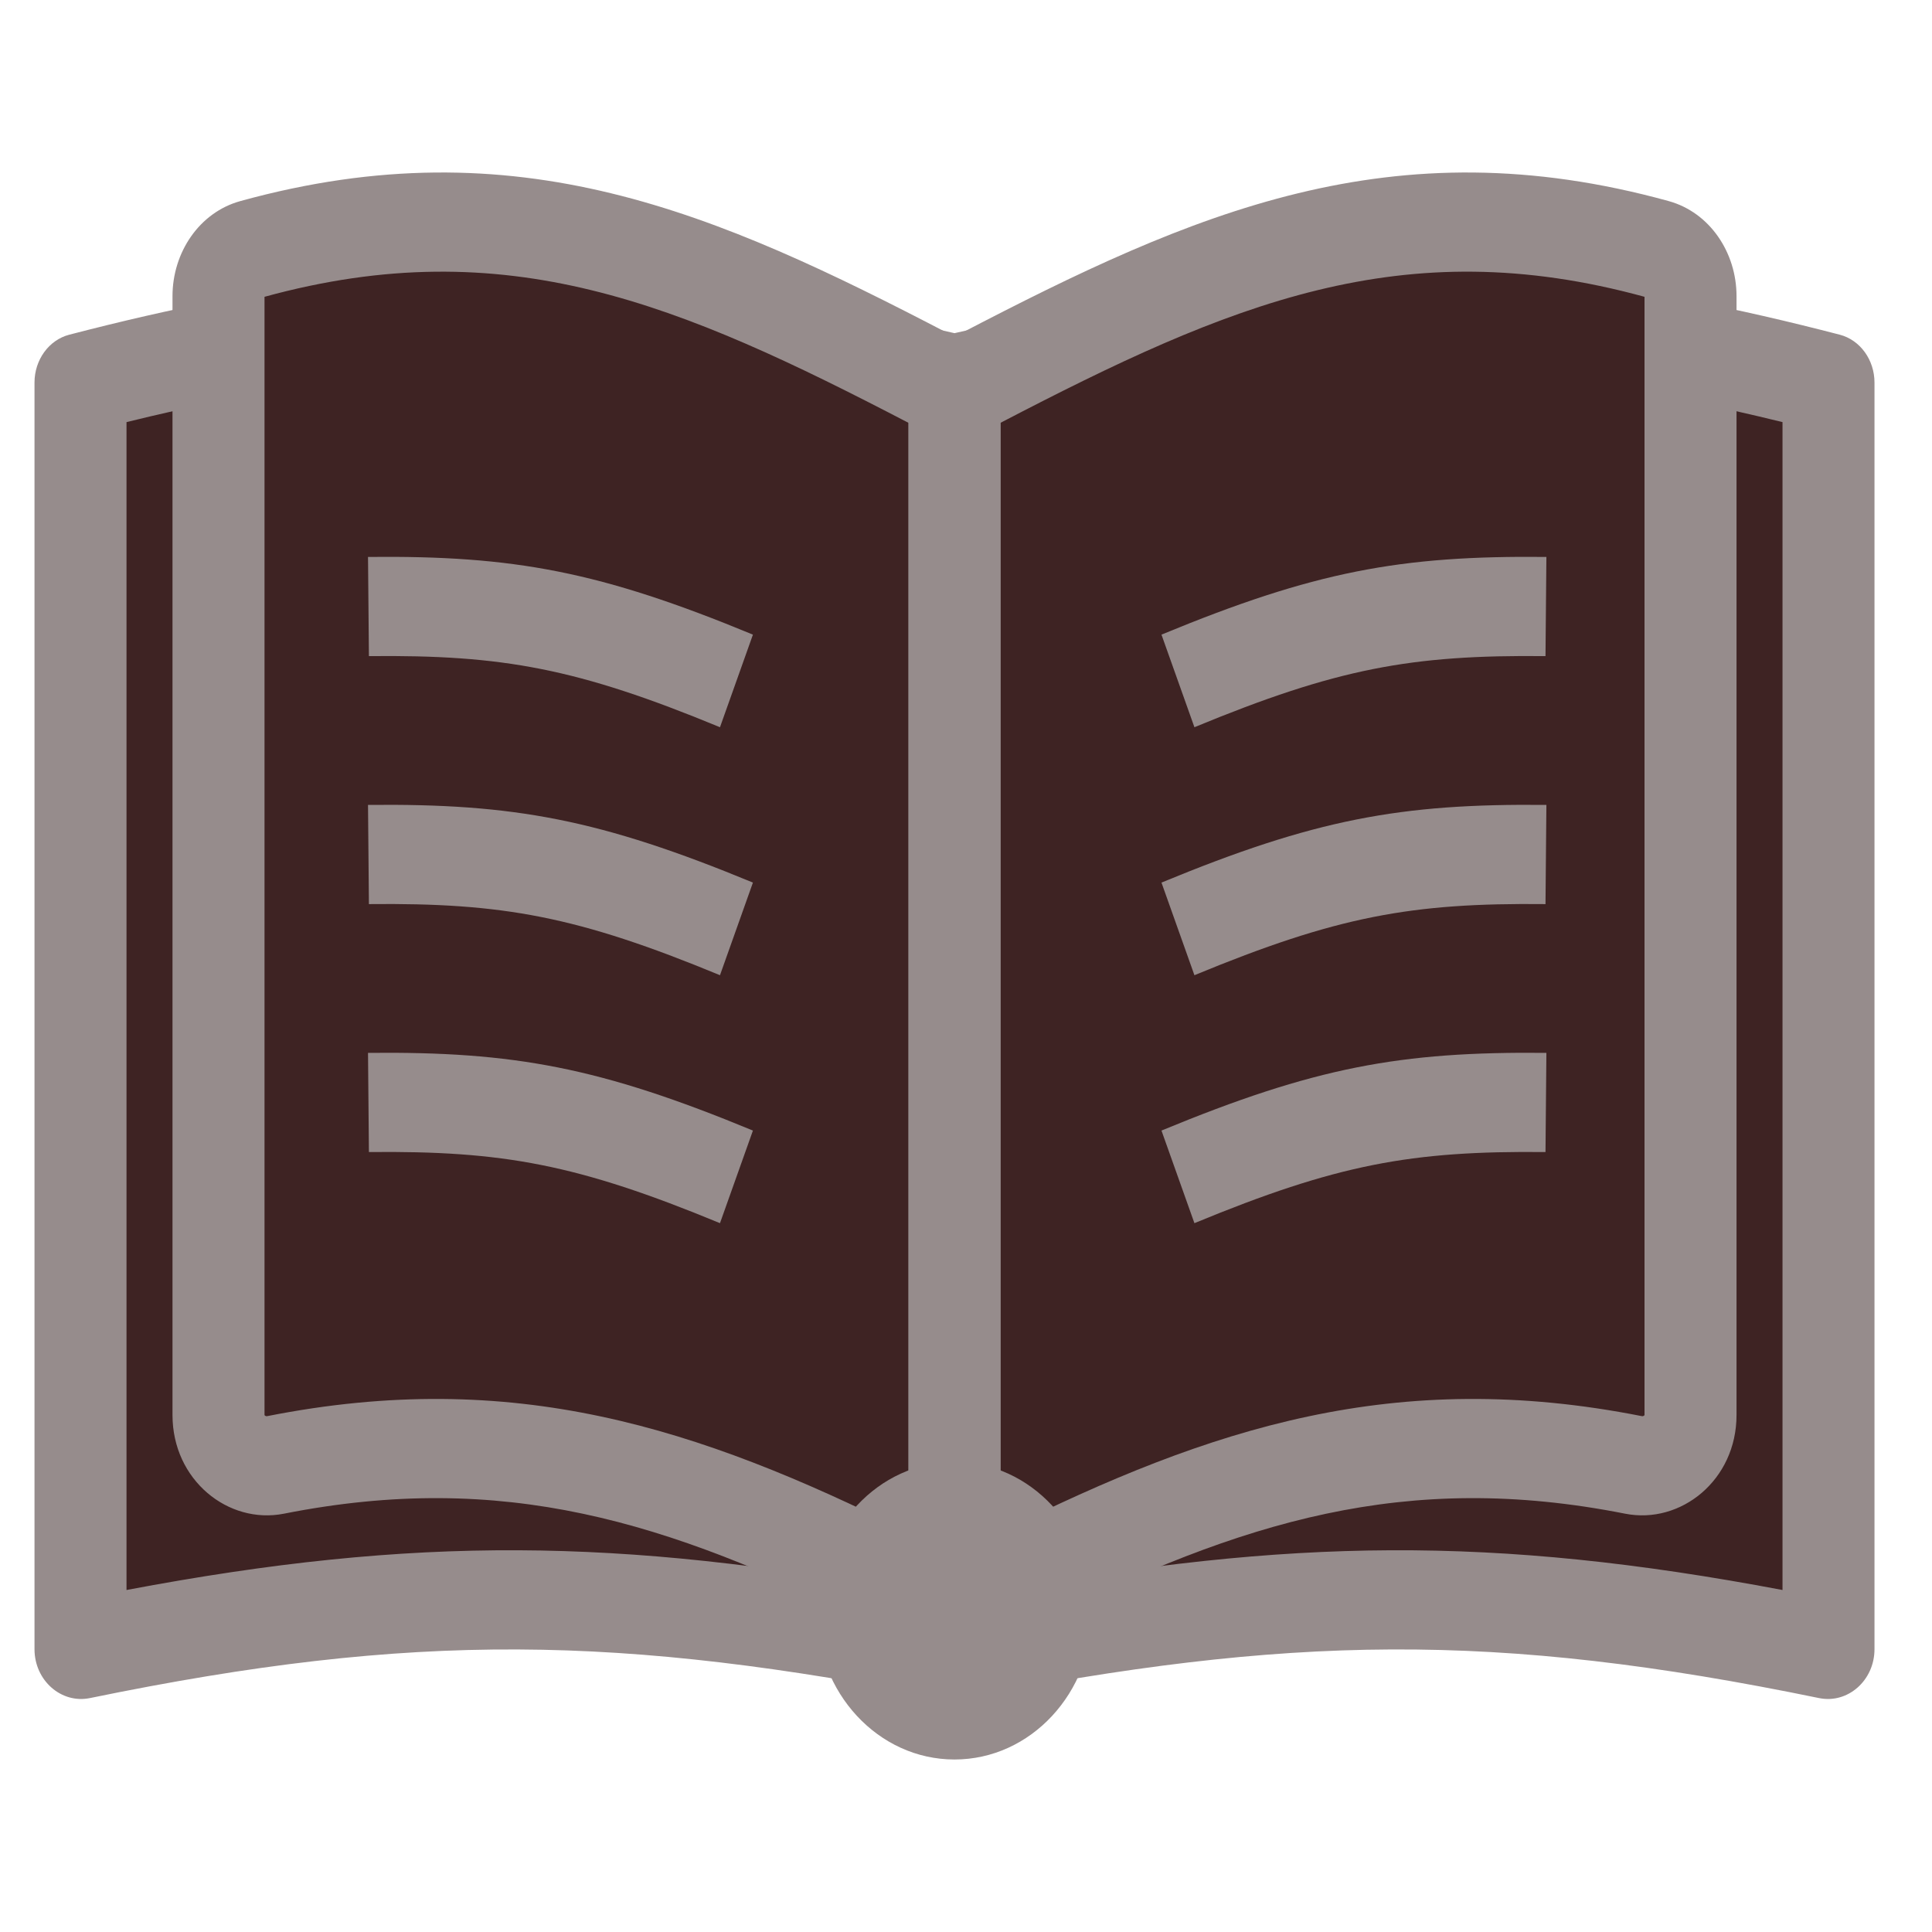 <svg width="56" height="56" viewBox="0 0 56 56" fill="none" xmlns="http://www.w3.org/2000/svg">
<rect x="3" y="11" width="49" height="36" fill="#3E2323"/>
<path d="M7.5 7.5L15 7L26.5 10.5L39.5 7.5H47.5L50 10L49 13L7 12.5V11.5L7.071 10.5L7.5 7.5Z" fill="#3E2323"/>
<path d="M31.667 46.688C31.667 49.069 29.876 51 27.667 51C25.458 51 23.667 49.069 23.667 46.688C23.667 44.306 25.458 42.375 27.667 42.375C29.876 42.375 31.667 44.306 31.667 46.688Z" fill="#968C8C"/>
<path fill-rule="evenodd" clip-rule="evenodd" d="M33.544 8.489C31.71 8.781 29.776 9.173 27.667 9.657C25.557 9.173 23.623 8.781 21.789 8.489C23.449 9.191 25.137 10.037 26.916 10.963C27.375 11.202 27.667 11.705 27.667 12.255C27.667 11.705 27.958 11.202 28.418 10.963C30.197 10.037 31.884 9.191 33.544 8.489ZM27.667 44.389C27.667 45.219 27.036 45.825 26.333 45.837V46.119C17.975 44.594 12.07 44.498 3.667 46.087V12.235C4.589 12.008 5.475 11.809 6.333 11.635V8.713C4.965 8.977 3.533 9.305 2.009 9.701C1.415 9.855 1 10.431 1 11.089V47.801C1 48.711 1.777 49.39 2.606 49.22C12.04 47.28 17.972 47.394 27.411 49.242C27.497 49.259 27.583 49.267 27.668 49.266C27.752 49.267 27.837 49.259 27.923 49.242C37.361 47.394 43.294 47.279 52.728 49.22C53.556 49.39 54.333 48.711 54.333 47.801V11.089C54.333 10.431 53.918 9.855 53.325 9.701C51.8 9.305 50.368 8.977 49 8.713V11.635C49.858 11.809 50.744 12.008 51.667 12.235V46.087C43.264 44.498 37.358 44.594 29 46.119V45.837C28.297 45.825 27.667 45.219 27.667 44.389Z" fill="#968C8C"/>
<path fill-rule="evenodd" clip-rule="evenodd" d="M7.667 8.603V41.017C7.667 41.017 7.667 41.016 7.667 41.017C7.668 41.019 7.671 41.024 7.677 41.029C7.696 41.045 7.72 41.053 7.747 41.047C14.867 39.639 20.217 41.363 26.3 44.395C26.307 44.399 26.311 44.399 26.311 44.399L26.313 44.4C26.316 44.399 26.322 44.398 26.329 44.393C26.331 44.392 26.332 44.391 26.333 44.39C26.333 44.39 26.333 44.39 26.333 44.39V12.256C19.694 8.8 14.688 6.678 7.667 8.603ZM26.333 12.256C26.333 12.256 26.333 12.256 26.333 12.256ZM6.965 5.829C14.99 3.613 20.761 6.162 27.496 9.669C28.418 10.149 29 11.155 29 12.255V44.389C29 46.527 26.937 47.88 25.181 47.005C19.341 44.093 14.582 42.618 8.229 43.875C6.614 44.194 5 42.9 5 41.017V8.582C5 7.318 5.777 6.157 6.965 5.829Z" fill="#968C8C"/>
<path fill-rule="evenodd" clip-rule="evenodd" d="M47.667 8.603V41.017C47.666 41.019 47.663 41.024 47.657 41.029C47.638 41.045 47.614 41.053 47.587 41.047C40.467 39.639 35.117 41.363 29.034 44.395C29.027 44.399 29.023 44.399 29.023 44.399L29.021 44.4C29.018 44.399 29.012 44.398 29.005 44.393C29.003 44.392 29.001 44.389 29.001 44.389V12.255C35.64 8.798 40.646 6.678 47.667 8.603ZM48.369 5.829C40.344 3.613 34.573 6.162 27.838 9.669C26.916 10.149 26.334 11.157 26.334 12.256V44.39C26.334 46.527 28.397 47.88 30.153 47.005C35.993 44.093 40.752 42.618 47.105 43.875C48.72 44.194 50.334 42.9 50.334 41.017V8.582C50.334 7.318 49.557 6.157 48.369 5.829Z" fill="#968C8C"/>
<path fill-rule="evenodd" clip-rule="evenodd" d="M10.693 33.393C14.581 33.352 16.739 33.748 20.869 35.454L21.824 32.77C17.397 30.94 14.906 30.474 10.667 30.518L10.693 33.393ZM10.693 26.206C14.581 26.165 16.739 26.56 20.869 28.267L21.824 25.582C17.397 23.753 14.906 23.286 10.667 23.331L10.693 26.206ZM10.693 19.018C14.581 18.977 16.739 19.373 20.869 21.079L21.824 18.395C17.397 16.565 14.906 16.099 10.667 16.143L10.693 19.018Z" fill="#968C8C"/>
<path fill-rule="evenodd" clip-rule="evenodd" d="M44.797 33.393C40.909 33.352 38.751 33.748 34.621 35.454L33.666 32.77C38.094 30.94 40.584 30.474 44.823 30.518L44.797 33.393ZM44.797 26.206C40.909 26.165 38.751 26.56 34.621 28.267L33.666 25.582C38.094 23.753 40.584 23.286 44.823 23.331L44.797 26.206ZM44.797 19.018C40.909 18.977 38.751 19.373 34.621 21.079L33.666 18.395C38.094 16.565 40.584 16.099 44.823 16.143L44.797 19.018Z" fill="#968C8C"/>
</svg>
